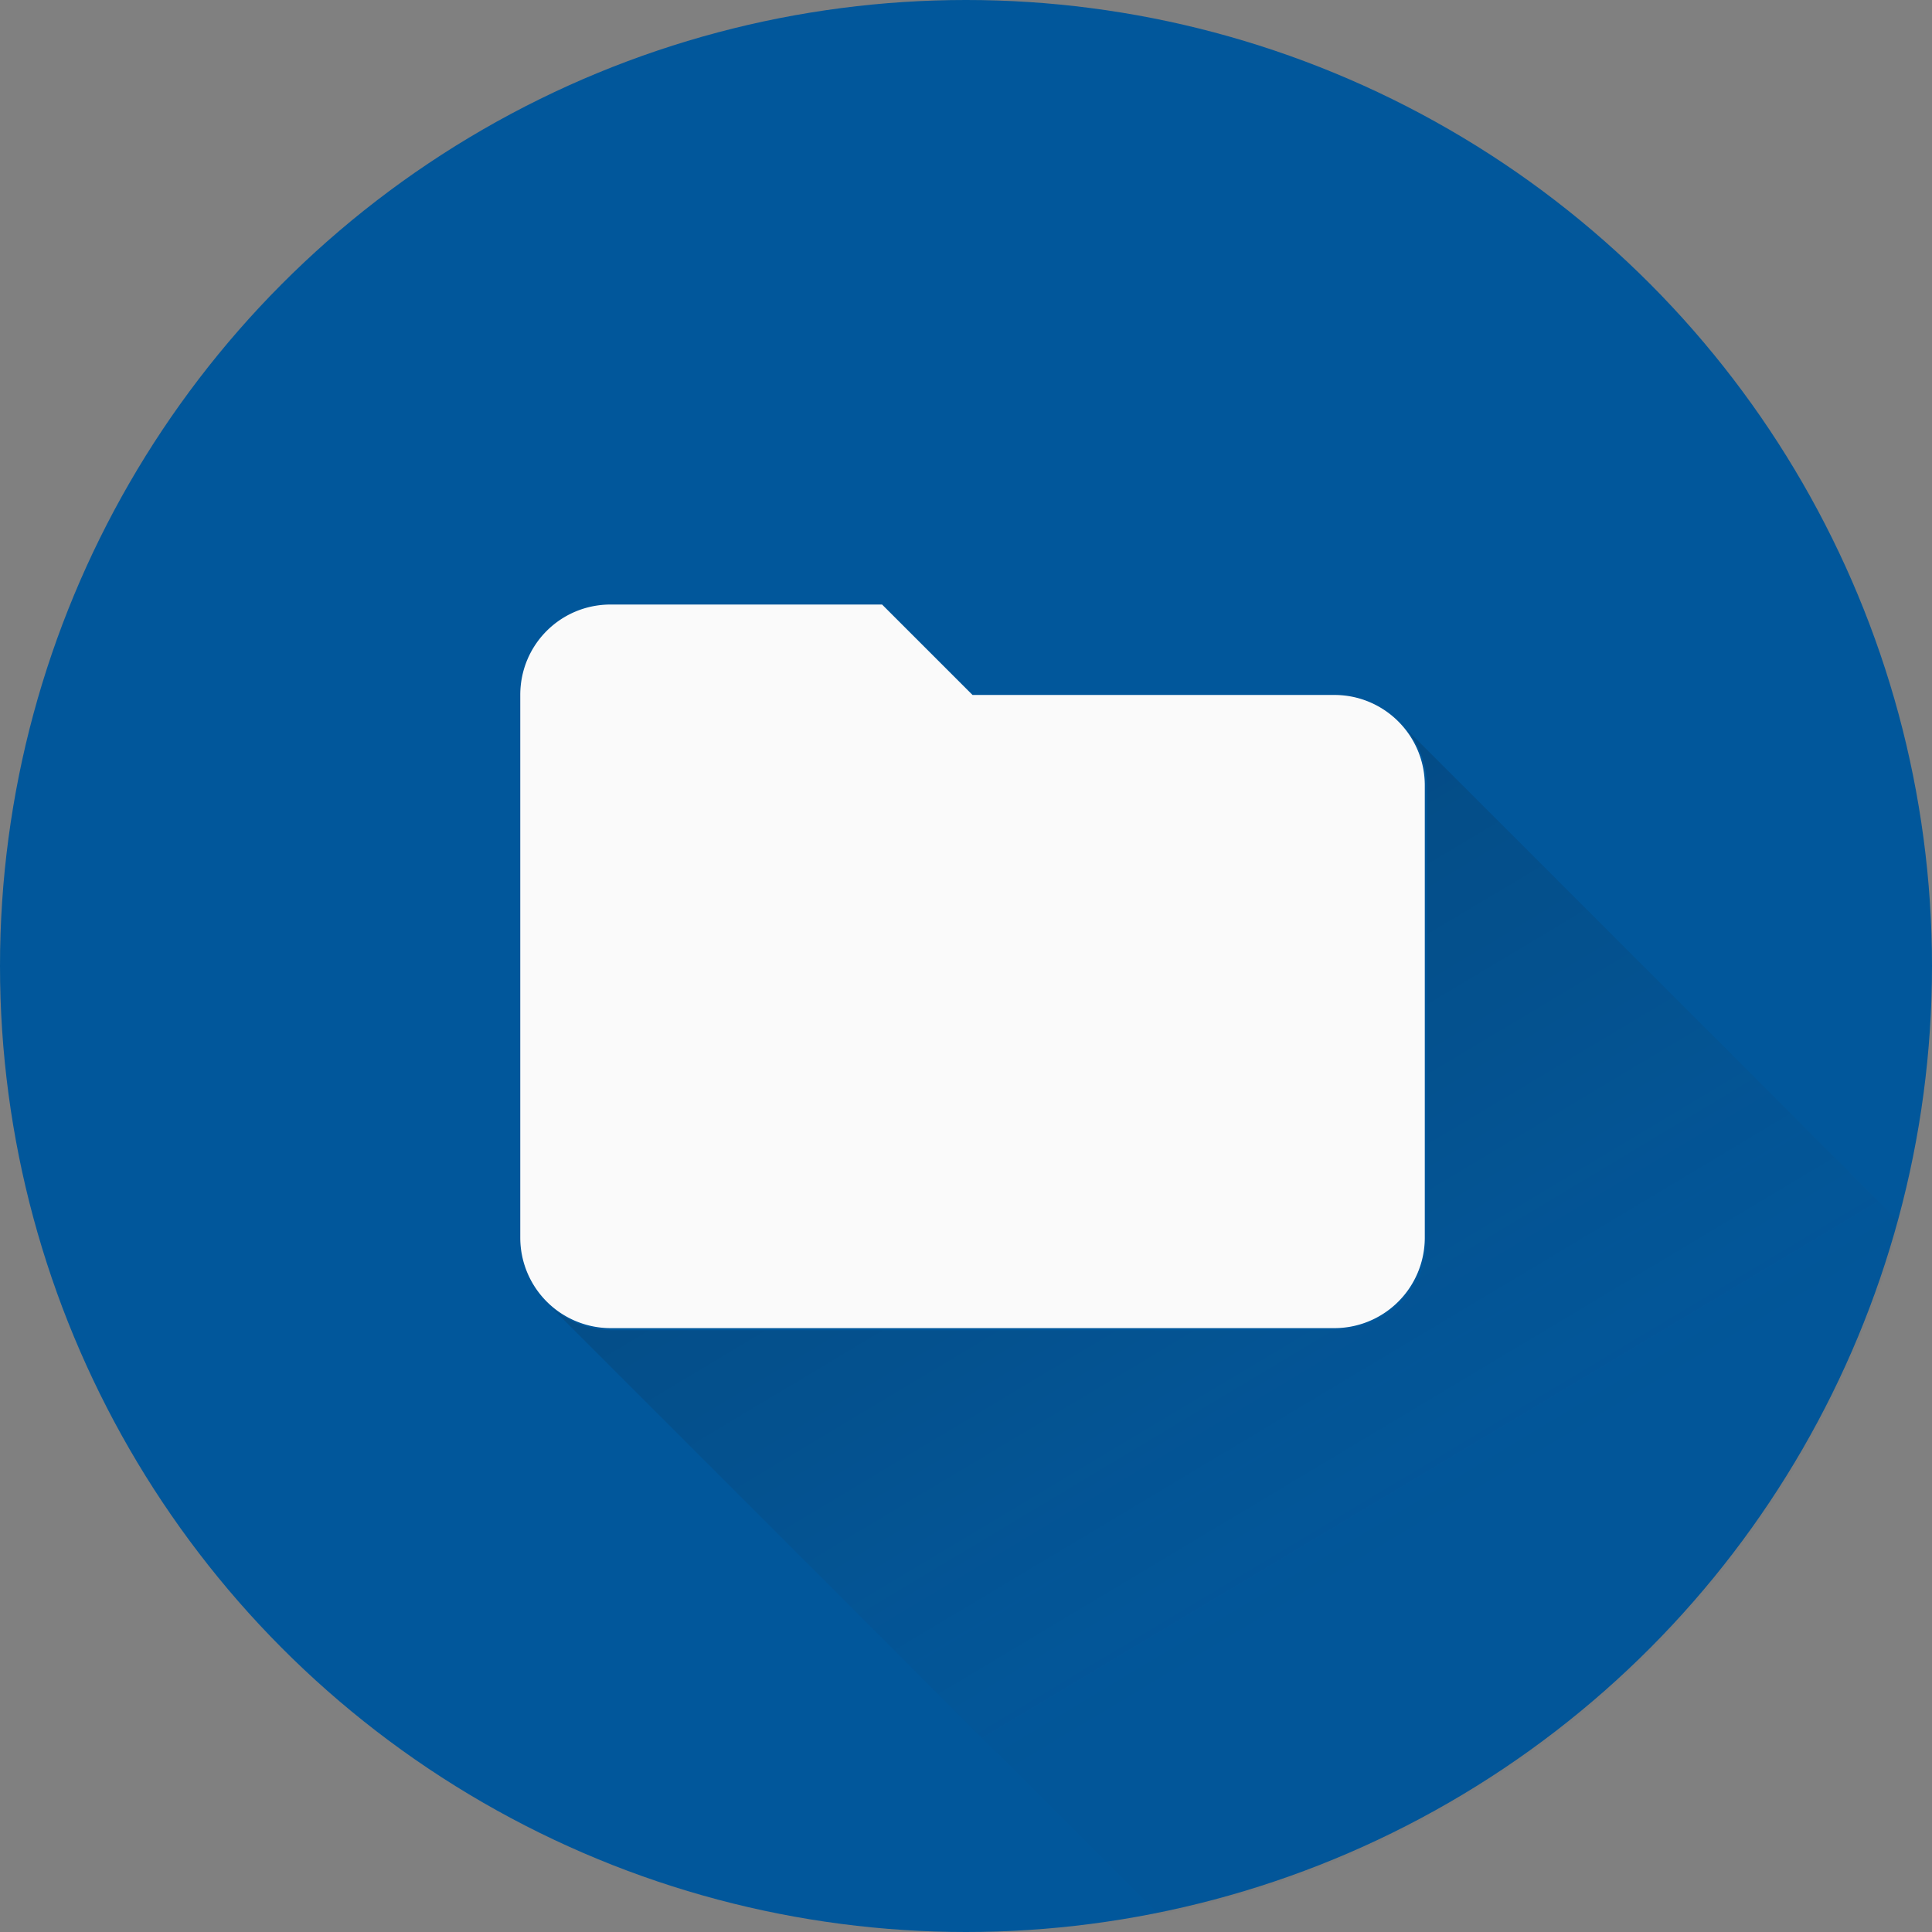 <?xml version="1.0" encoding="UTF-8"?>
<svg width="100mm" height="100mm" version="1.1" viewBox="0 0 100 100" xmlns="http://www.w3.org/2000/svg" xmlns:xlink="http://www.w3.org/1999/xlink">
 <rect x="0" y="0" width="100" height="100" fill="#808080" stroke="none"/>
 <defs>
  <linearGradient id="linearGradient4883" x1="180.56" x2="274.83" y1="143.22" y2="300.62" gradientUnits="userSpaceOnUse">
   <stop stop-opacity=".204" offset="0"/>
   <stop stop-color="#36343d" stop-opacity=".02" offset="1"/>
  </linearGradient>
 </defs>
 <g transform="translate(0,-197)">
  <circle cx="50" cy="247" r="50" fill="#01579b"/>
  <path d="m45.656 228.29h-14.045c-2.598 0-4.682 2.083-4.682 4.682v28.09a4.682 4.682 0 0 0 4.682 4.682h37.454a4.682 4.682 0 0 0 4.682 -4.682v-23.409c0-2.598-2.107-4.682-4.682-4.682h-18.727z" fill="#fafafa" stroke-width="2.341"/>
  <path transform="matrix(.265 0 0 .265 0 197)" d="m274.7 142.42c2.511 3.05 4.025 6.957 4.025 11.236v88.473a17.695 17.695 0 0 1 -17.695 17.695h-141.56a17.695 17.695 0 0 1 -11.936 -4.656l-0.012 0.012 118.84 118.84a188.98 188.98 0 0 0 144.69 -135.24l-96.354-96.355z" fill="url(#linearGradient4883)"/>
  <g fill="#42a5f5">
   <circle cx="50" cy="247" r="0"/>
   <circle cx="50" cy="247" r="0"/>
   <circle cx="50" cy="247" r="0"/>
   <circle cx="50" cy="247" r="0"/>
   <circle cx="50" cy="247" r="0"/>
  </g>
 </g>
</svg>
